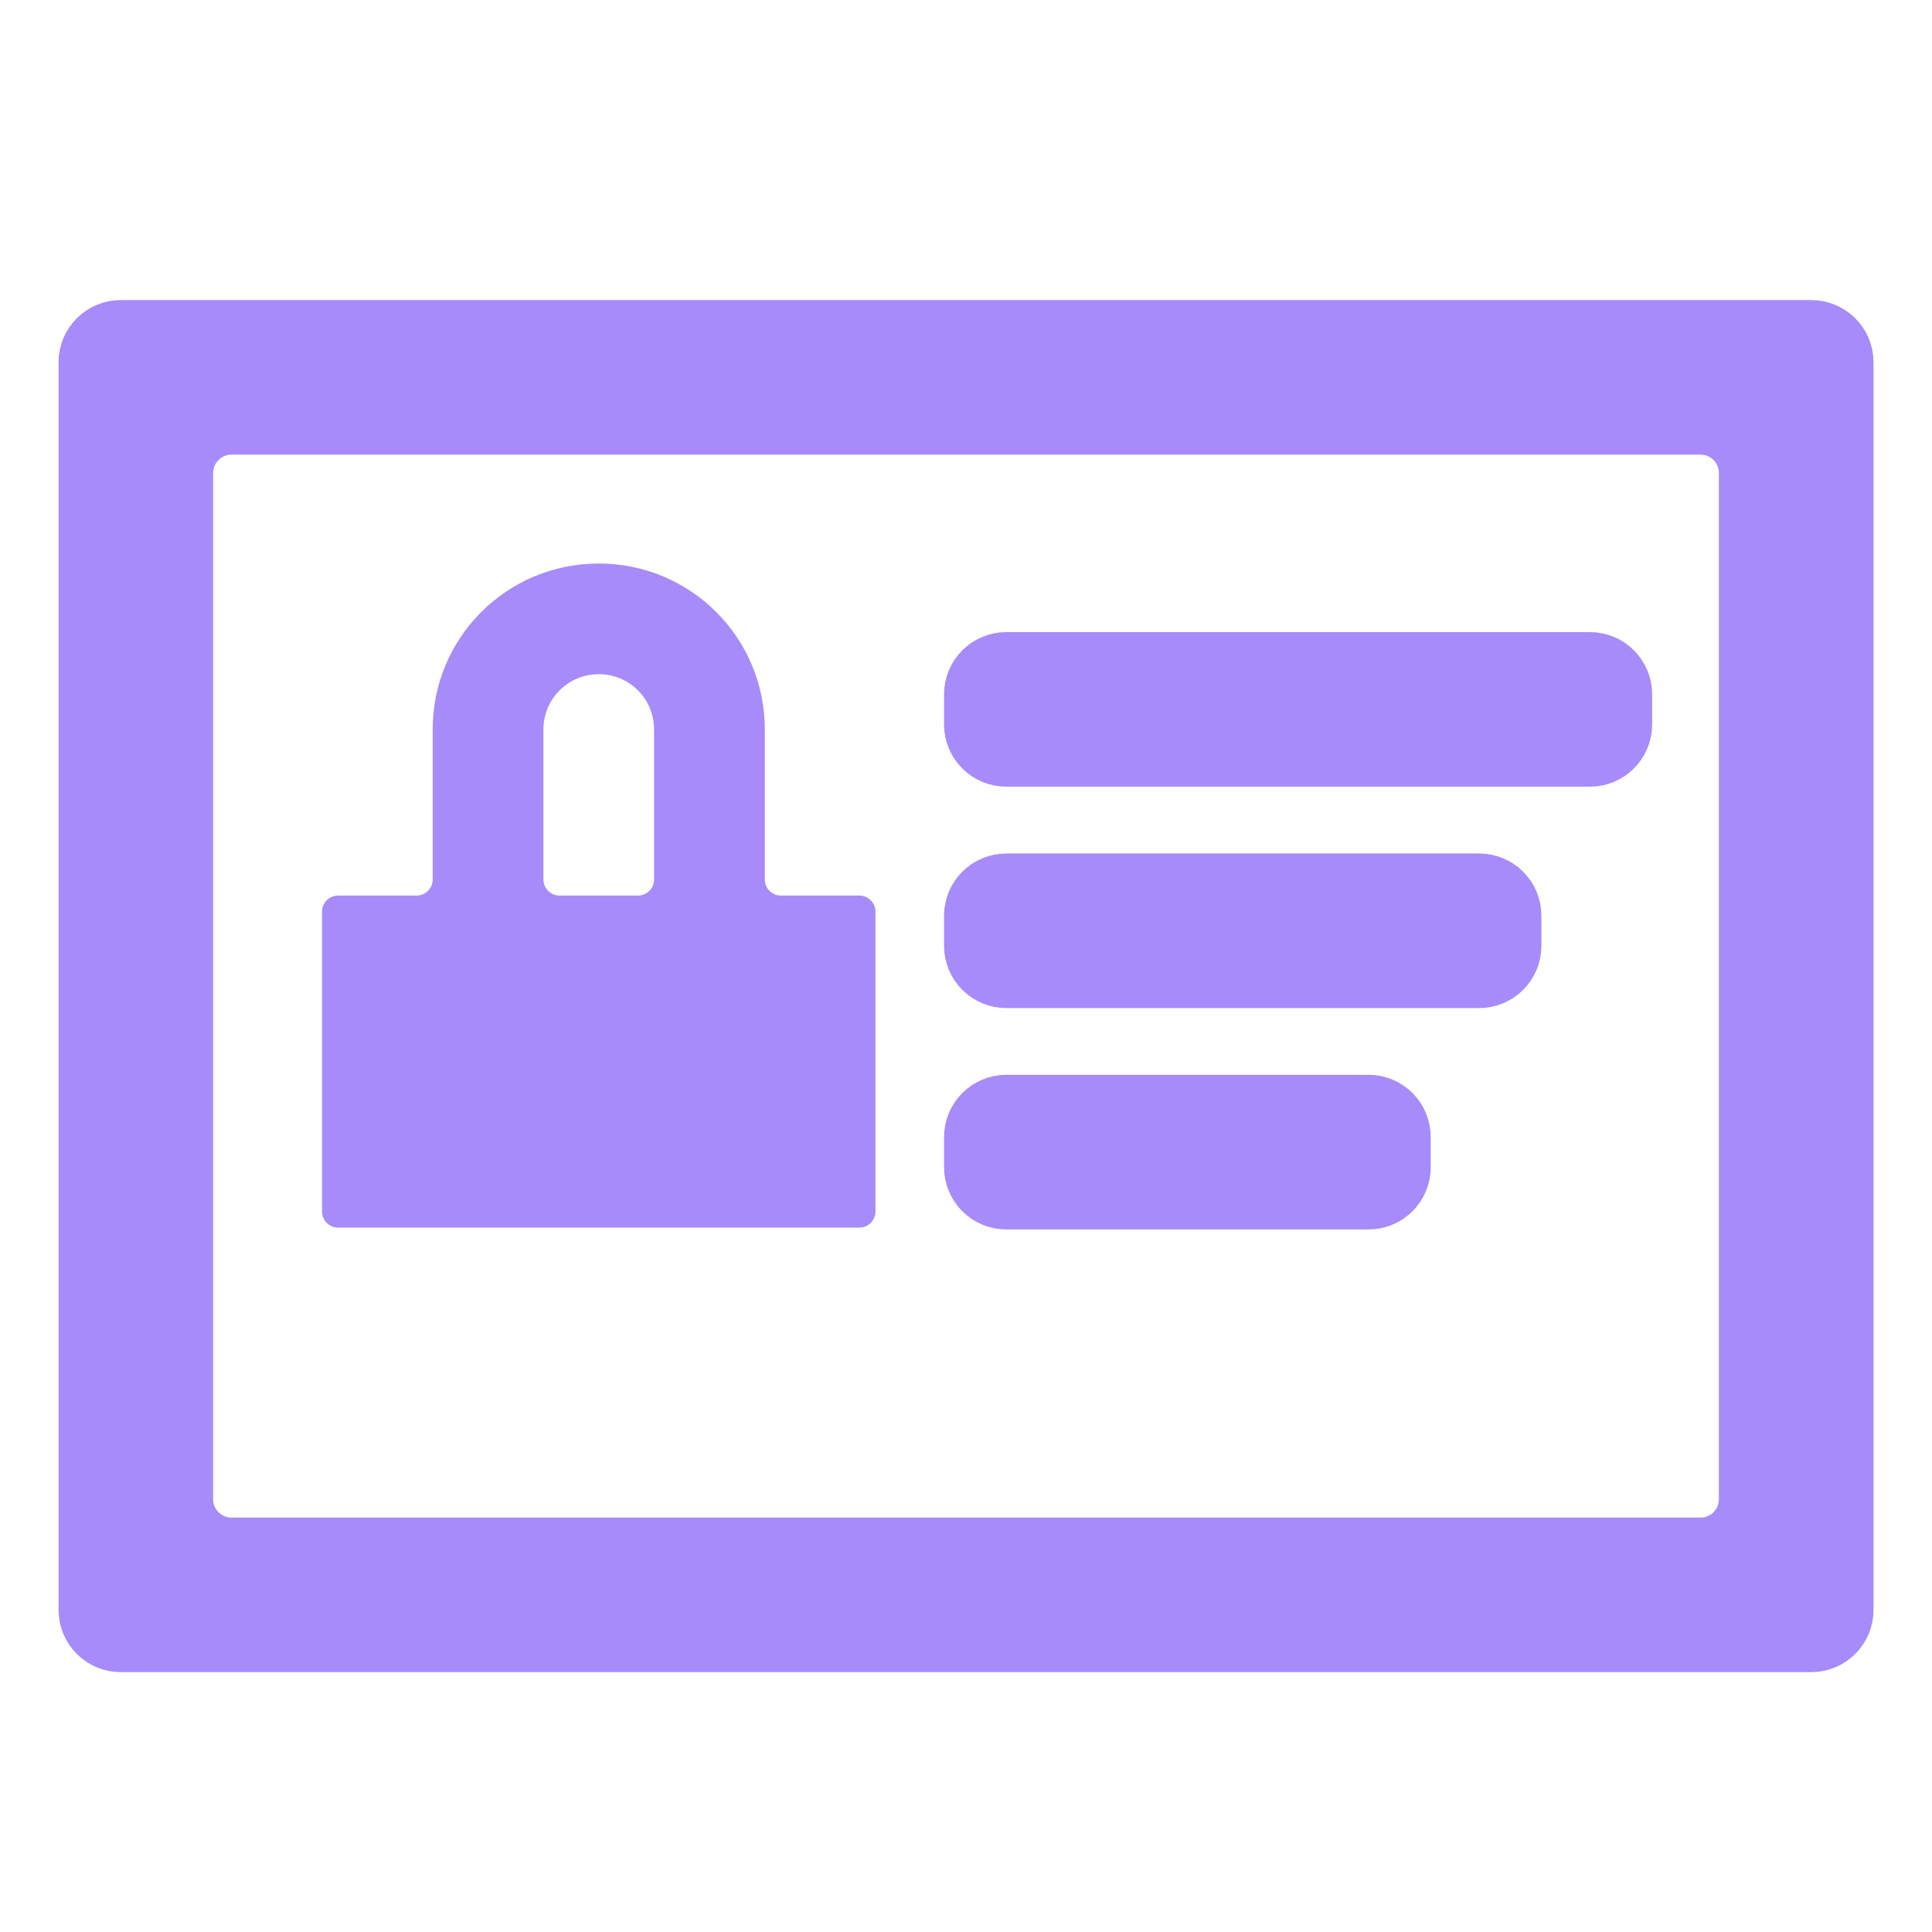 <svg width="22" height="22" viewBox="0 0 22 22" fill="none" xmlns="http://www.w3.org/2000/svg">
<path d="M1.375 3.667C1.122 3.667 0.917 3.872 0.917 4.125V18.333C0.917 18.586 1.122 18.791 1.375 18.791H20.625C20.878 18.791 21.084 18.586 21.084 18.333V4.125C21.084 3.872 20.878 3.667 20.625 3.667H1.375ZM2.177 5.385C2.177 5.132 2.383 4.927 2.636 4.927H19.365C19.618 4.927 19.823 5.132 19.823 5.385V17.073C19.823 17.326 19.618 17.531 19.365 17.531H2.636C2.383 17.531 2.177 17.326 2.177 17.073V5.385ZM11.459 7.448C11.206 7.448 11 7.653 11 7.906V8.25C11 8.503 11.206 8.708 11.459 8.708H18.105C18.358 8.708 18.563 8.503 18.563 8.25V7.906C18.563 7.653 18.358 7.448 18.105 7.448H11.459ZM11.459 9.969C11.206 9.969 11 10.174 11 10.427V10.771C11 11.024 11.206 11.229 11.459 11.229H16.844C17.097 11.229 17.302 11.024 17.302 10.771V10.427C17.302 10.174 17.097 9.969 16.844 9.969H11.459ZM11.459 12.489C11.206 12.489 11 12.695 11 12.948V13.291C11 13.545 11.206 13.75 11.459 13.75H15.584C15.837 13.75 16.042 13.545 16.042 13.291V12.948C16.042 12.695 15.837 12.489 15.584 12.489H11.459Z" fill="url(#paint0_linear_451_2324)" stroke="url(#paint1_linear_451_2324)" stroke-width="0.5"/>
<path fill-rule="evenodd" clip-rule="evenodd" d="M6.818 6.417C5.771 6.417 4.927 7.26 4.927 8.307V10.014C4.927 10.116 4.845 10.198 4.744 10.198H3.85C3.749 10.198 3.667 10.28 3.667 10.381V13.796C3.667 13.897 3.749 13.979 3.85 13.979H9.786C9.887 13.979 9.969 13.897 9.969 13.796V10.381C9.969 10.28 9.887 10.198 9.786 10.198H8.892C8.791 10.198 8.709 10.116 8.709 10.014V8.307C8.709 7.26 7.865 6.417 6.818 6.417ZM6.818 7.677C7.167 7.677 7.448 7.958 7.448 8.307V10.014C7.448 10.116 7.366 10.198 7.265 10.198H6.371C6.27 10.198 6.188 10.116 6.188 10.014V8.307C6.188 7.958 6.469 7.677 6.818 7.677Z" fill="url(#paint2_linear_451_2324)"/>
<defs>
<linearGradient id="paint0_linear_451_2324" x1="0.92" y1="11.005" x2="21.087" y2="11.005" gradientUnits="userSpaceOnUse">
<stop stop-color="#a78bfa"/>
<stop offset="1" stop-color="#a78bfa"/>
</linearGradient>
<linearGradient id="paint1_linear_451_2324" x1="0.92" y1="11.005" x2="21.087" y2="11.005" gradientUnits="userSpaceOnUse">
<stop stop-color="#a78bfa"/>
<stop offset="1" stop-color="#a78bfa"/>
</linearGradient>
<linearGradient id="paint2_linear_451_2324" x1="3.668" y1="10.086" x2="9.97" y2="10.086" gradientUnits="userSpaceOnUse">
<stop stop-color="#a78bfa"/>
<stop offset="1" stop-color="#a78bfa"/>
</linearGradient>
</defs>
</svg>
